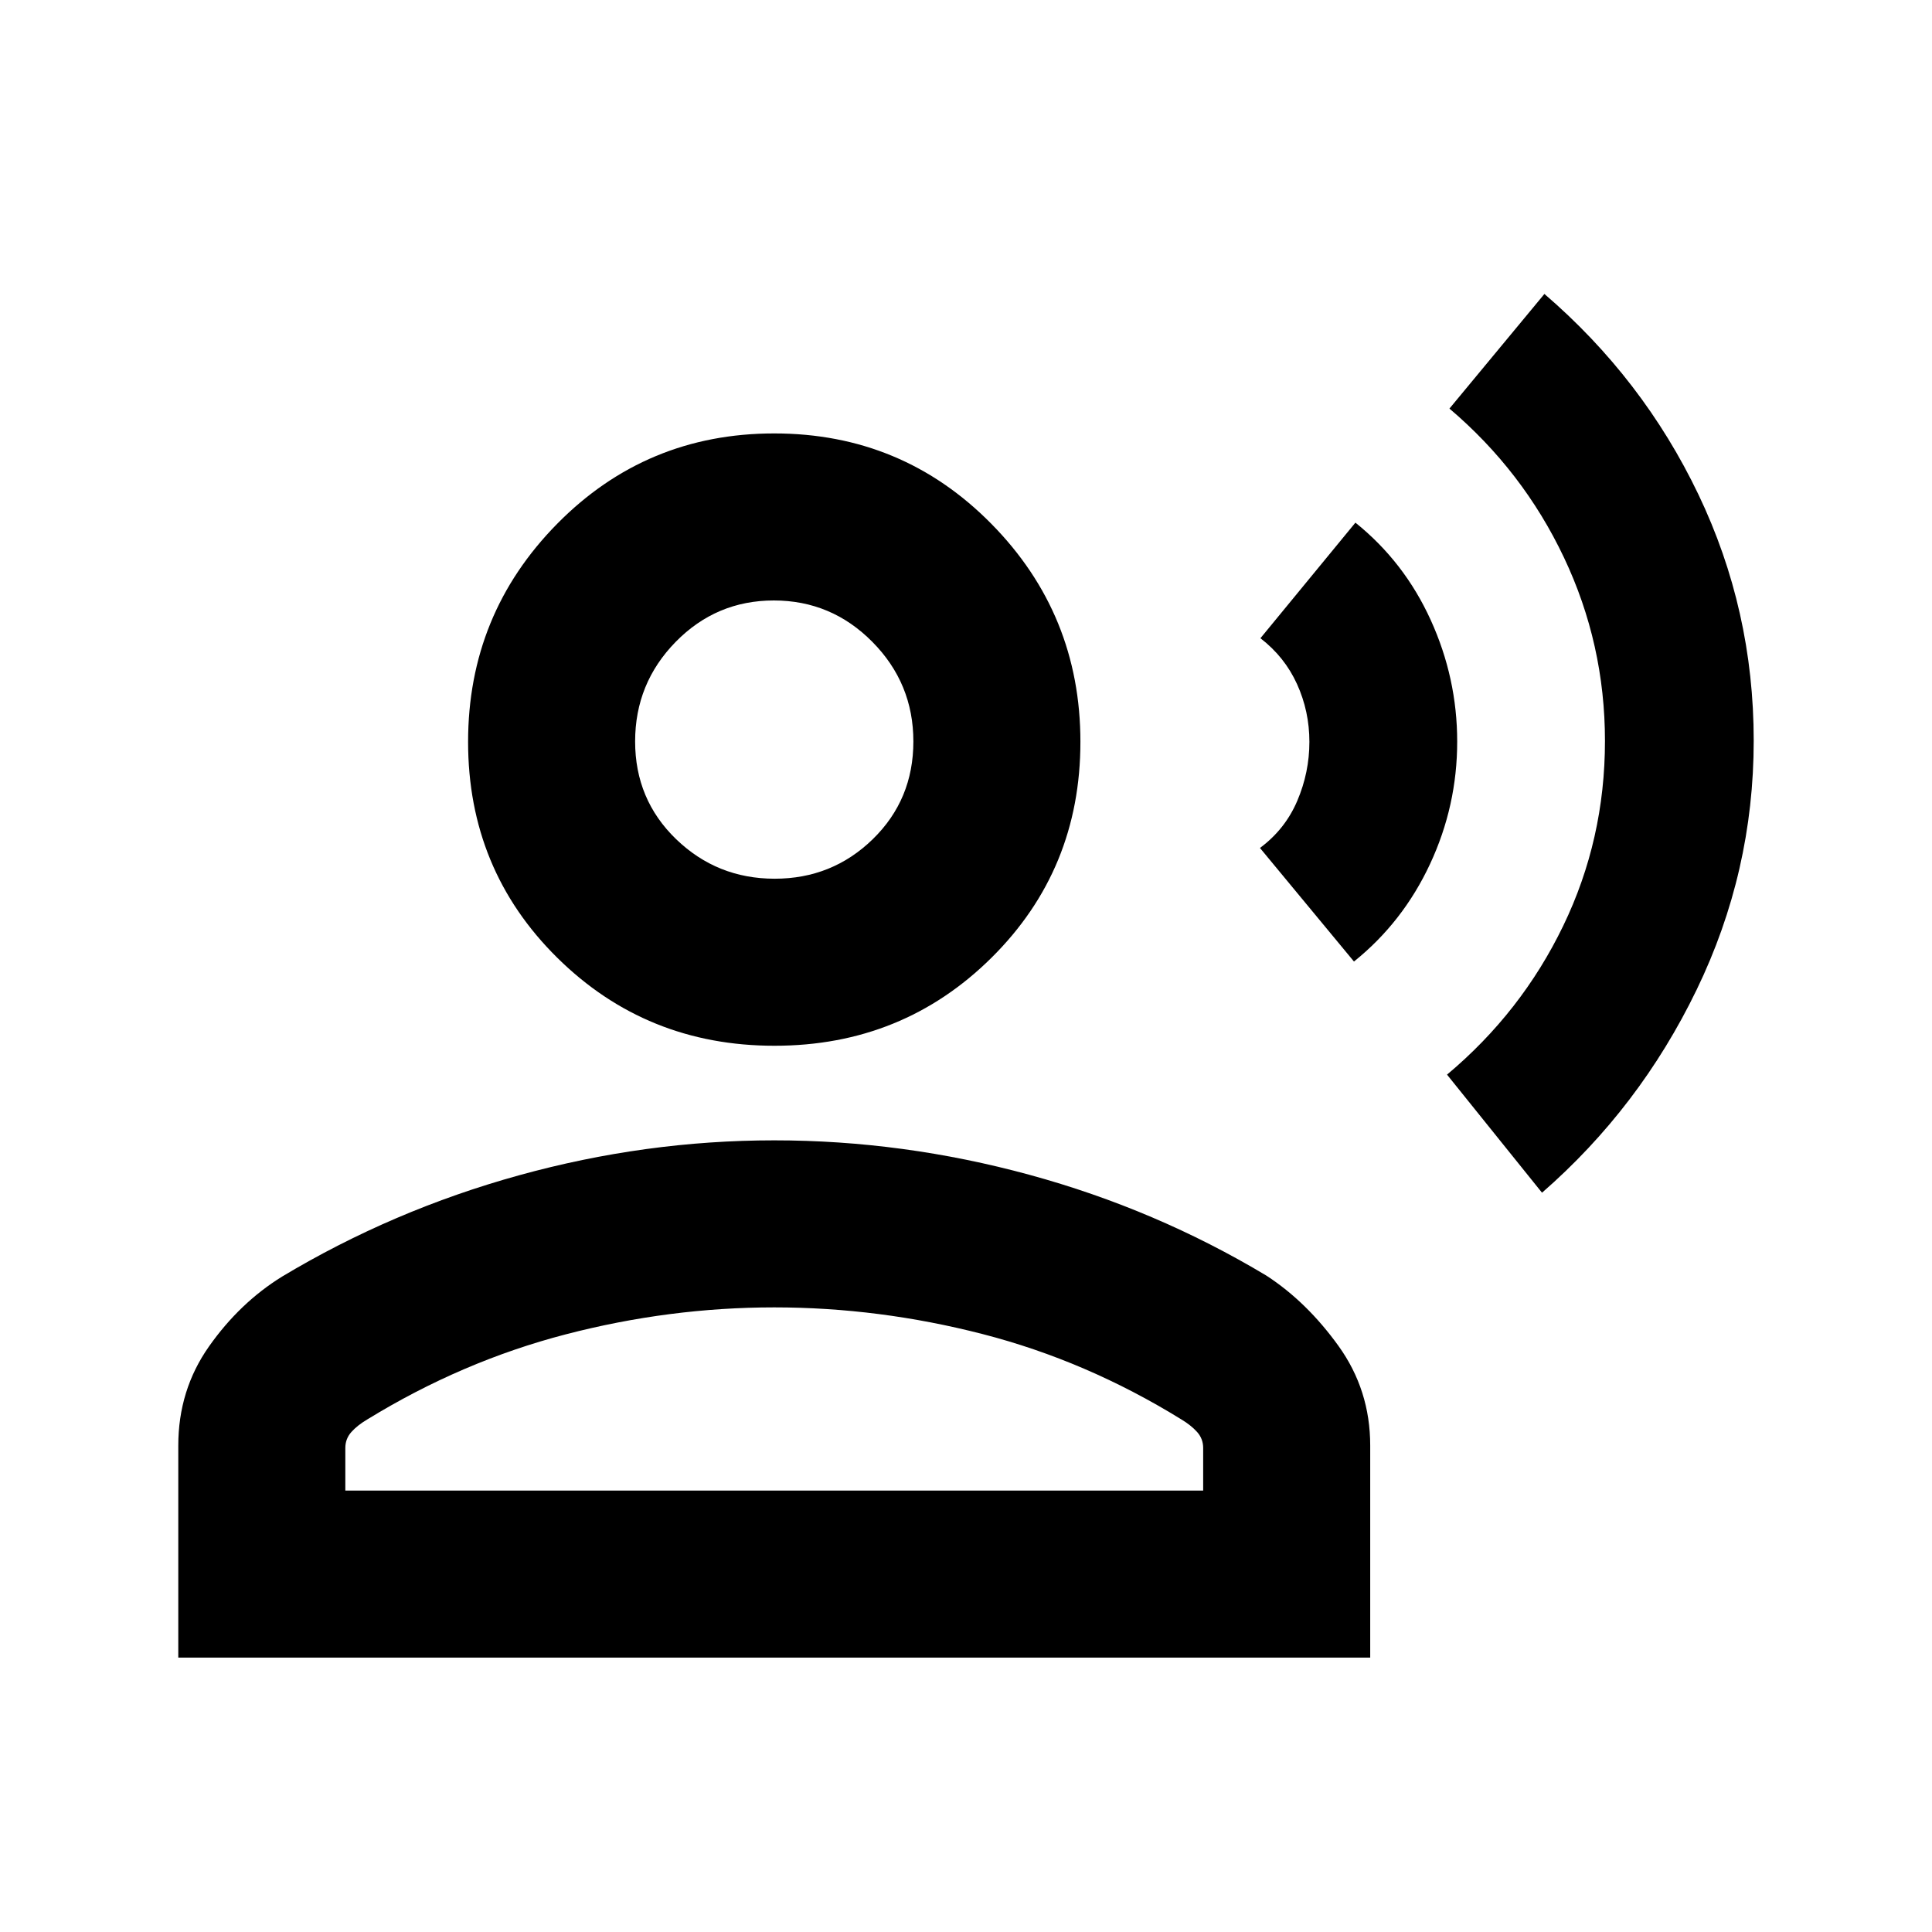 <svg xmlns="http://www.w3.org/2000/svg" height="20" viewBox="0 -960 960 960" width="20"><path d="m766.22-367.35-47.2-58.67q37-31 57.74-73.95 20.74-42.94 20.74-91.83 0-48.18-20.38-91.18-20.38-43-56.9-74l47.19-56.96q49 42.13 76.5 99.59 27.5 57.45 27.5 122.37 0 65.2-28.36 123.79-28.35 58.6-76.83 100.84Zm-93.44-114.87-46.71-56.43q12.52-9.29 18.54-23.43t6.02-29.3q0-15.16-6.14-28.69-6.14-13.52-18.19-22.8l47.2-57.43q24.28 19.52 37.42 48.4 13.15 28.88 13.15 60.4 0 31.91-13.5 60.84-13.5 28.92-37.79 48.44Zm-287.94 41.85q-63.71 0-107.98-43.77t-44.27-107.23q0-63.45 44.27-108.36 44.27-44.9 107.86-44.9 63.58 0 107.86 44.9 44.27 44.91 44.27 108.36 0 63.46-44.15 107.23-44.16 43.77-107.86 43.77ZM88.59-136.35v-105.37q0-27.58 15.27-49.26 15.27-21.67 36.27-34.67 55-33 117.79-50.36 62.8-17.36 126.8-17.36t126.79 17.12q62.79 17.12 117.79 50.12 20 13 35.78 34.91 15.77 21.92 15.77 49.5v105.37H88.59Zm83-83h426.26v-21.17q0-4.55-3-7.92-3-3.36-8-6.36-47-29-98.52-42.29-51.53-13.28-103.61-13.28-52.09 0-103.61 13.4-51.52 13.4-98.52 42.22-5 2.95-8 6.31-3 3.37-3 7.92v21.17Zm213.33-304.02q28.6 0 48.76-19.65 20.17-19.66 20.17-48.55 0-28.89-20.37-49.48-20.37-20.58-48.97-20.58-28.6 0-48.76 20.57-20.16 20.58-20.16 49.47t20.36 48.56q20.37 19.66 48.97 19.66Zm-.2-68.13Zm0 372.15Z"/></svg>